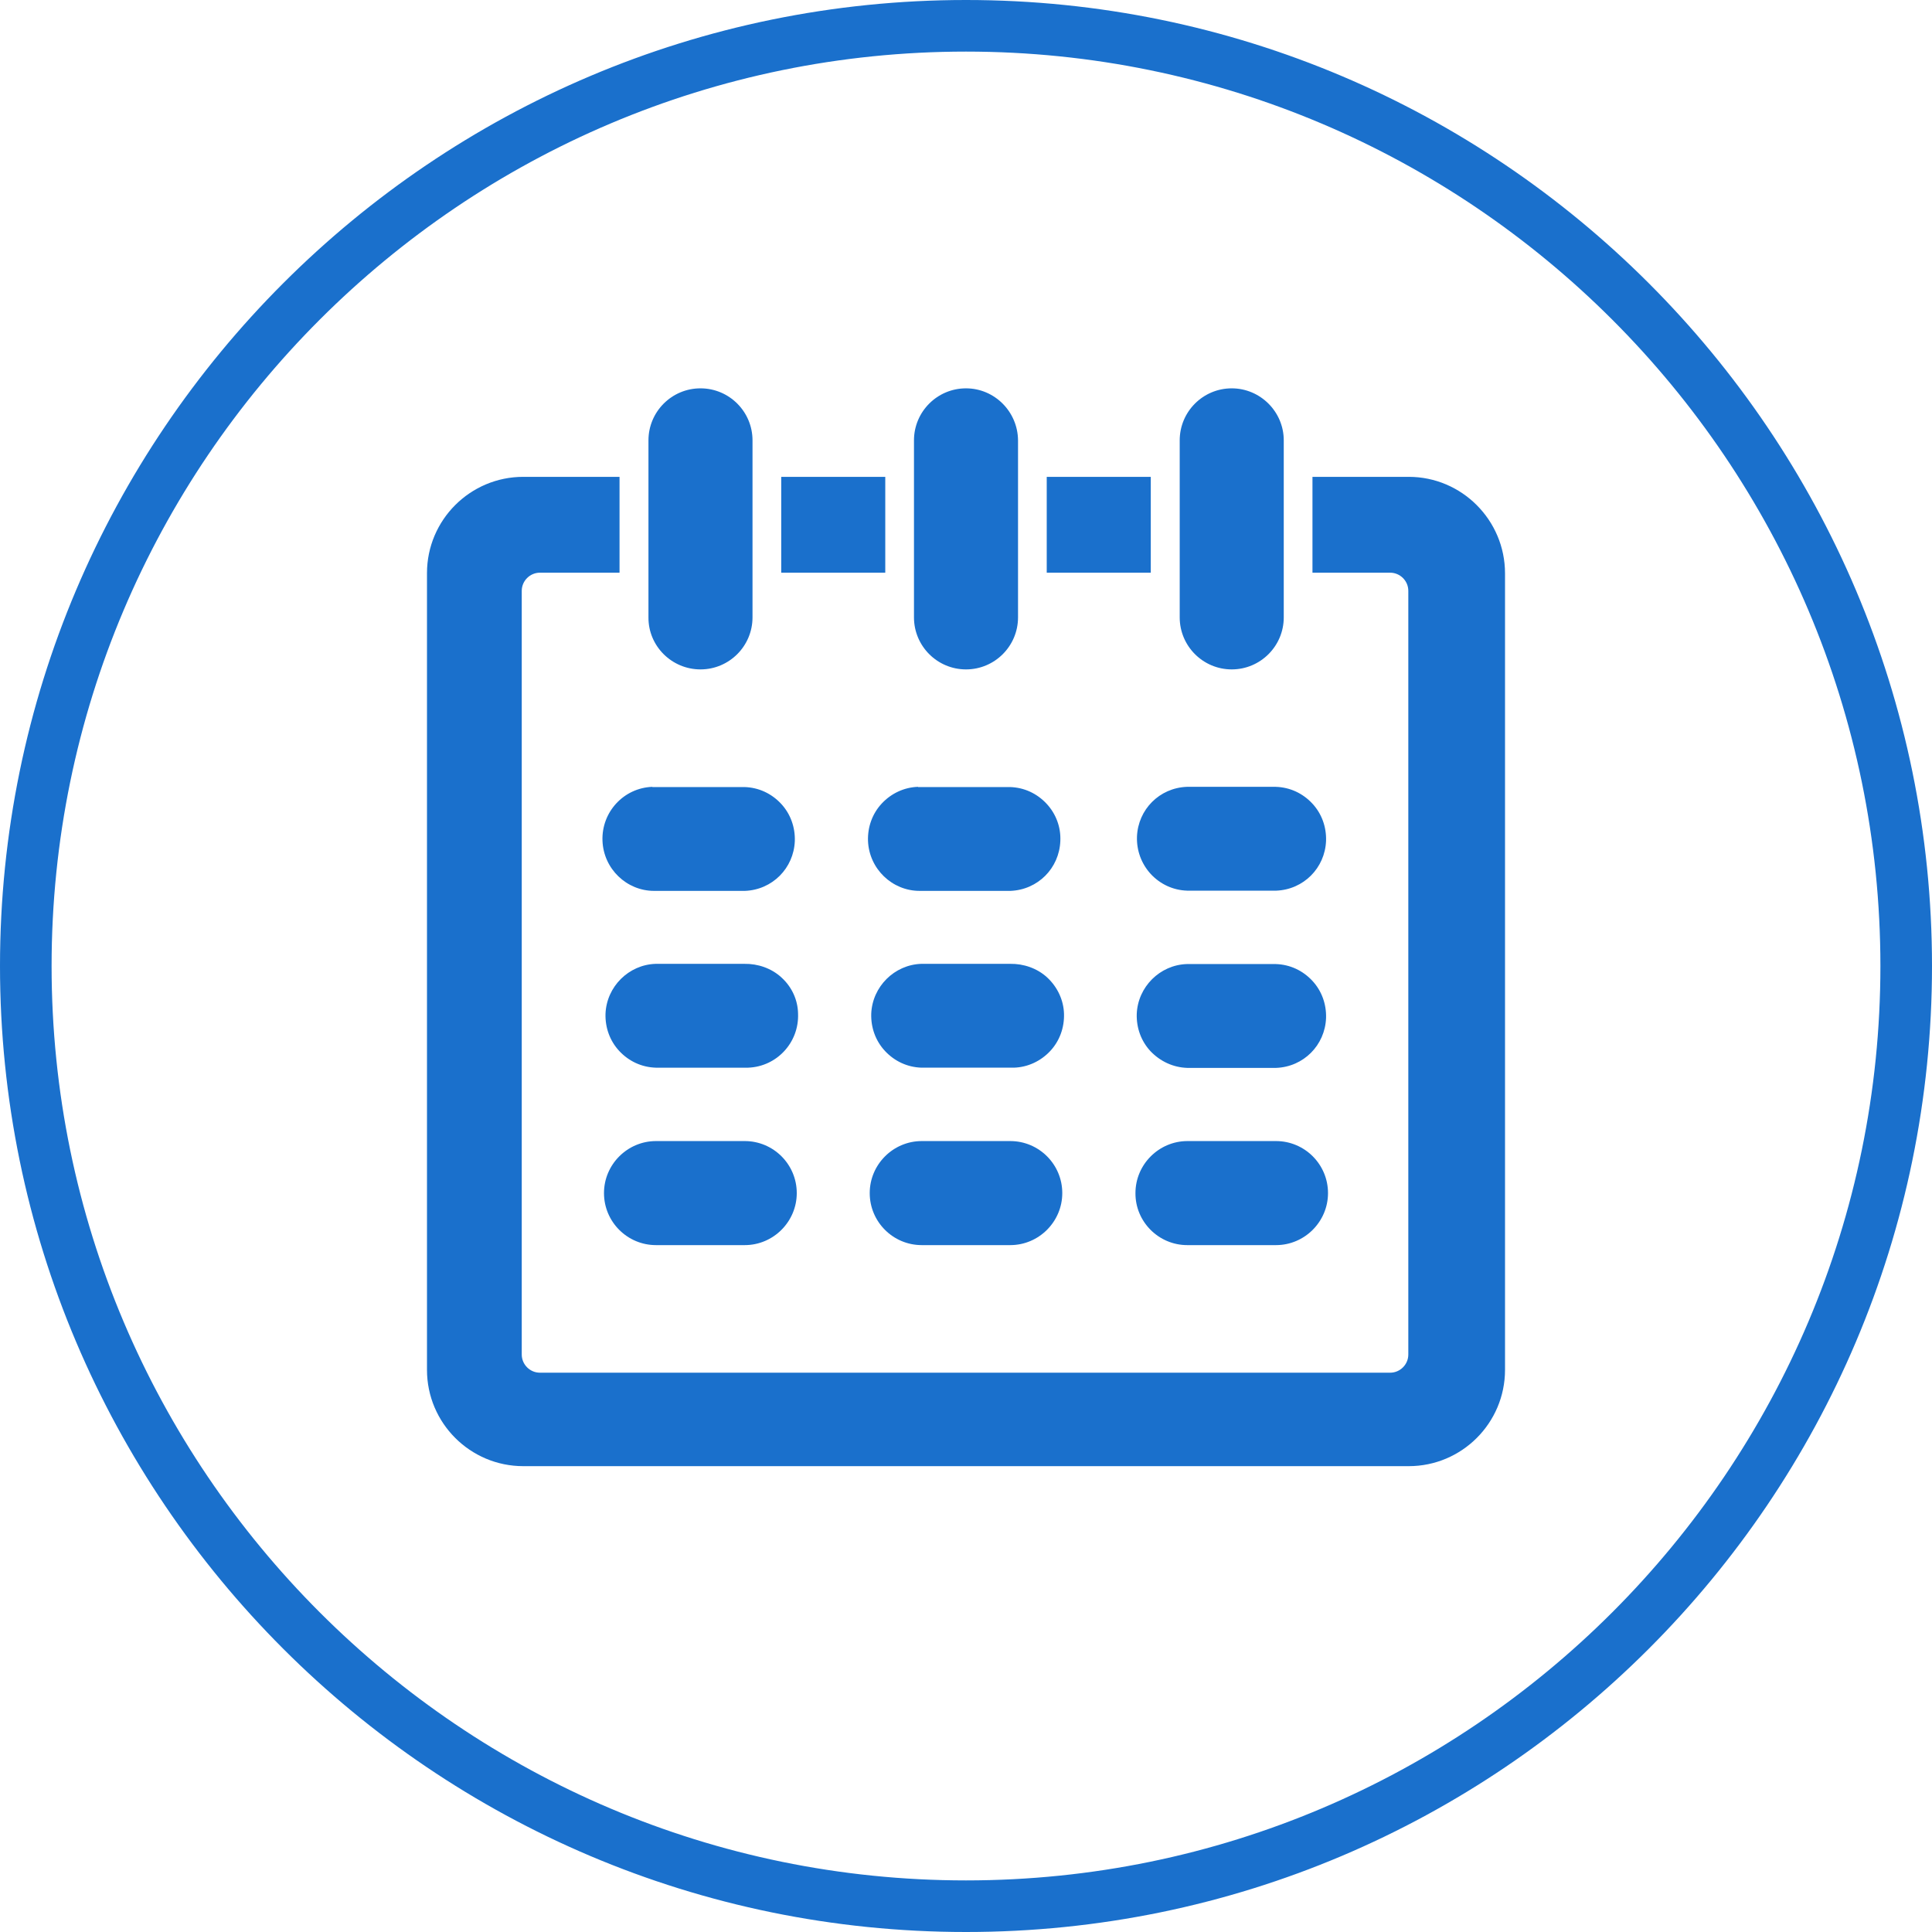 <svg t="1713159895913" class="icon" viewBox="0 0 1024 1024" version="1.1" xmlns="http://www.w3.org/2000/svg"
     p-id="25457" width="200" height="200">
    <path d="M512 0C229.628 0 0 229.628 0 512S229.628 1024 512 1024 1024 794.372 1024 512 794.372 0 512 0z m0 996.655c-267.27 0-484.655-217.385-484.655-484.655s217.385-484.655 484.655-484.655 484.655 217.385 484.655 484.655-217.385 484.655-484.655 484.655zM629.274 566.003h47.138c14.531-0.572 25.857-12.013 26.429-26.429 0.229-7.322-2.288-14.416-7.322-19.794-5.034-5.377-11.785-8.581-19.336-8.81h-47.138c-14.302 0.458-25.972 12.128-26.544 26.429-0.229 7.322 2.288 14.416 7.322 19.794 5.149 5.377 12.013 8.581 19.45 8.81zM486.6 417.037c-7.322 0.229-14.187 3.432-19.221 8.81s-7.551 12.471-7.322 19.794c0.572 14.874 12.814 26.544 27.345 26.544h48.168c14.531-0.572 25.857-12.013 26.429-26.429 0.343-7.322-2.288-14.416-7.322-19.794-5.034-5.377-11.785-8.581-19.336-8.81h-48.74z m68.534 101.141c-5.377-5.034-12.7-7.437-19.679-7.322h-47.138c-14.302 0.458-25.972 12.128-26.544 26.429-0.229 7.322 2.288 14.416 7.322 19.794 5.034 5.377 11.785 8.581 19.336 8.81h48.969c7.322-0.229 14.187-3.432 19.221-8.81s7.551-12.471 7.322-19.794c-0.229-7.208-3.432-14.073-8.81-19.107z m54.804-265.439h-55.147v50.8h55.147v-50.8z m42.905 102.057c15.217 0 27.574-12.357 27.574-27.574v-93.819c0-15.217-12.471-27.574-27.574-27.574-15.217 0-27.574 12.357-27.574 27.574v93.819c0 15.217 12.357 27.574 27.574 27.574zM629.274 659.937h47.024c15.217 0 27.574-12.471 27.574-27.574 0-15.217-12.357-27.574-27.574-27.574h-46.909c-15.103 0-27.574 12.357-27.574 27.574-0.114 15.103 12.242 27.574 27.459 27.574z m-19.336-196.677c5.034 5.377 11.785 8.581 19.336 8.81h47.138c14.531-0.572 25.857-12.013 26.429-26.429 0.229-7.322-2.288-14.416-7.322-19.794-5.034-5.377-11.785-8.581-19.336-8.81h-47.138c-14.531 0.572-25.857 12.013-26.429 26.429-0.229 7.437 2.403 14.416 7.322 19.794zM535.455 604.789h-46.909c-15.103 0-27.574 12.357-27.574 27.574s12.357 27.574 27.574 27.574h46.909c15.217 0 27.574-12.471 27.574-27.574 0-15.217-12.357-27.574-27.574-27.574zM371.272 354.796c15.217 0 27.574-12.357 27.574-27.574v-93.819c0-15.217-12.357-27.574-27.574-27.574s-27.574 12.357-27.574 27.574v93.819c-0.114 15.217 12.357 27.574 27.574 27.574z m-25.514 62.241c-15.217 0.572-27.002 13.386-26.429 28.603 0.572 14.874 12.814 26.544 27.345 26.544h48.168c14.531-0.572 25.857-12.013 26.429-26.429 0.229-7.322-2.288-14.416-7.322-19.794-5.034-5.377-11.785-8.581-19.336-8.81h-48.855z m400.905-164.298H695.634v50.8h41.189c5.263 0 9.611 4.348 9.611 9.611v404.795c0 5.263-4.348 9.611-9.611 9.611H286.148c-5.263 0-9.611-4.348-9.611-9.611V313.149c0-5.263 4.348-9.611 9.611-9.611H328.366v-50.8h-51.028c-28.146 0-51.028 22.883-51.028 51.028v422.3c0 28.146 22.883 51.028 51.028 51.028h469.324c28.146 0 51.028-22.883 51.028-51.028v-422.185c0-28.146-22.883-51.143-51.028-51.143z m-277.453 0h-55.147v50.8h55.147v-50.8z m42.791 102.057c15.217 0 27.574-12.357 27.574-27.574v-93.819c-0.114-15.217-12.471-27.574-27.574-27.574-15.217 0-27.574 12.357-27.574 27.574v93.819c0 15.217 12.357 27.574 27.574 27.574z m-97.709 163.382c-5.377-5.034-12.7-7.437-19.679-7.322h-47.138c-14.302 0.458-25.972 12.128-26.544 26.429-0.229 7.322 2.288 14.416 7.322 19.794 5.034 5.377 11.785 8.581 19.336 8.81h48.969c15.217-0.572 27.002-13.386 26.429-28.603-0.114-7.208-3.204-14.073-8.695-19.107zM394.726 604.789h-47.024c-15.103 0-27.574 12.357-27.574 27.574s12.357 27.574 27.574 27.574H394.726c15.217 0 27.574-12.471 27.574-27.574 0-15.217-12.357-27.574-27.574-27.574z"
          fill="#1A70CC" p-id="25458"></path>
</svg>